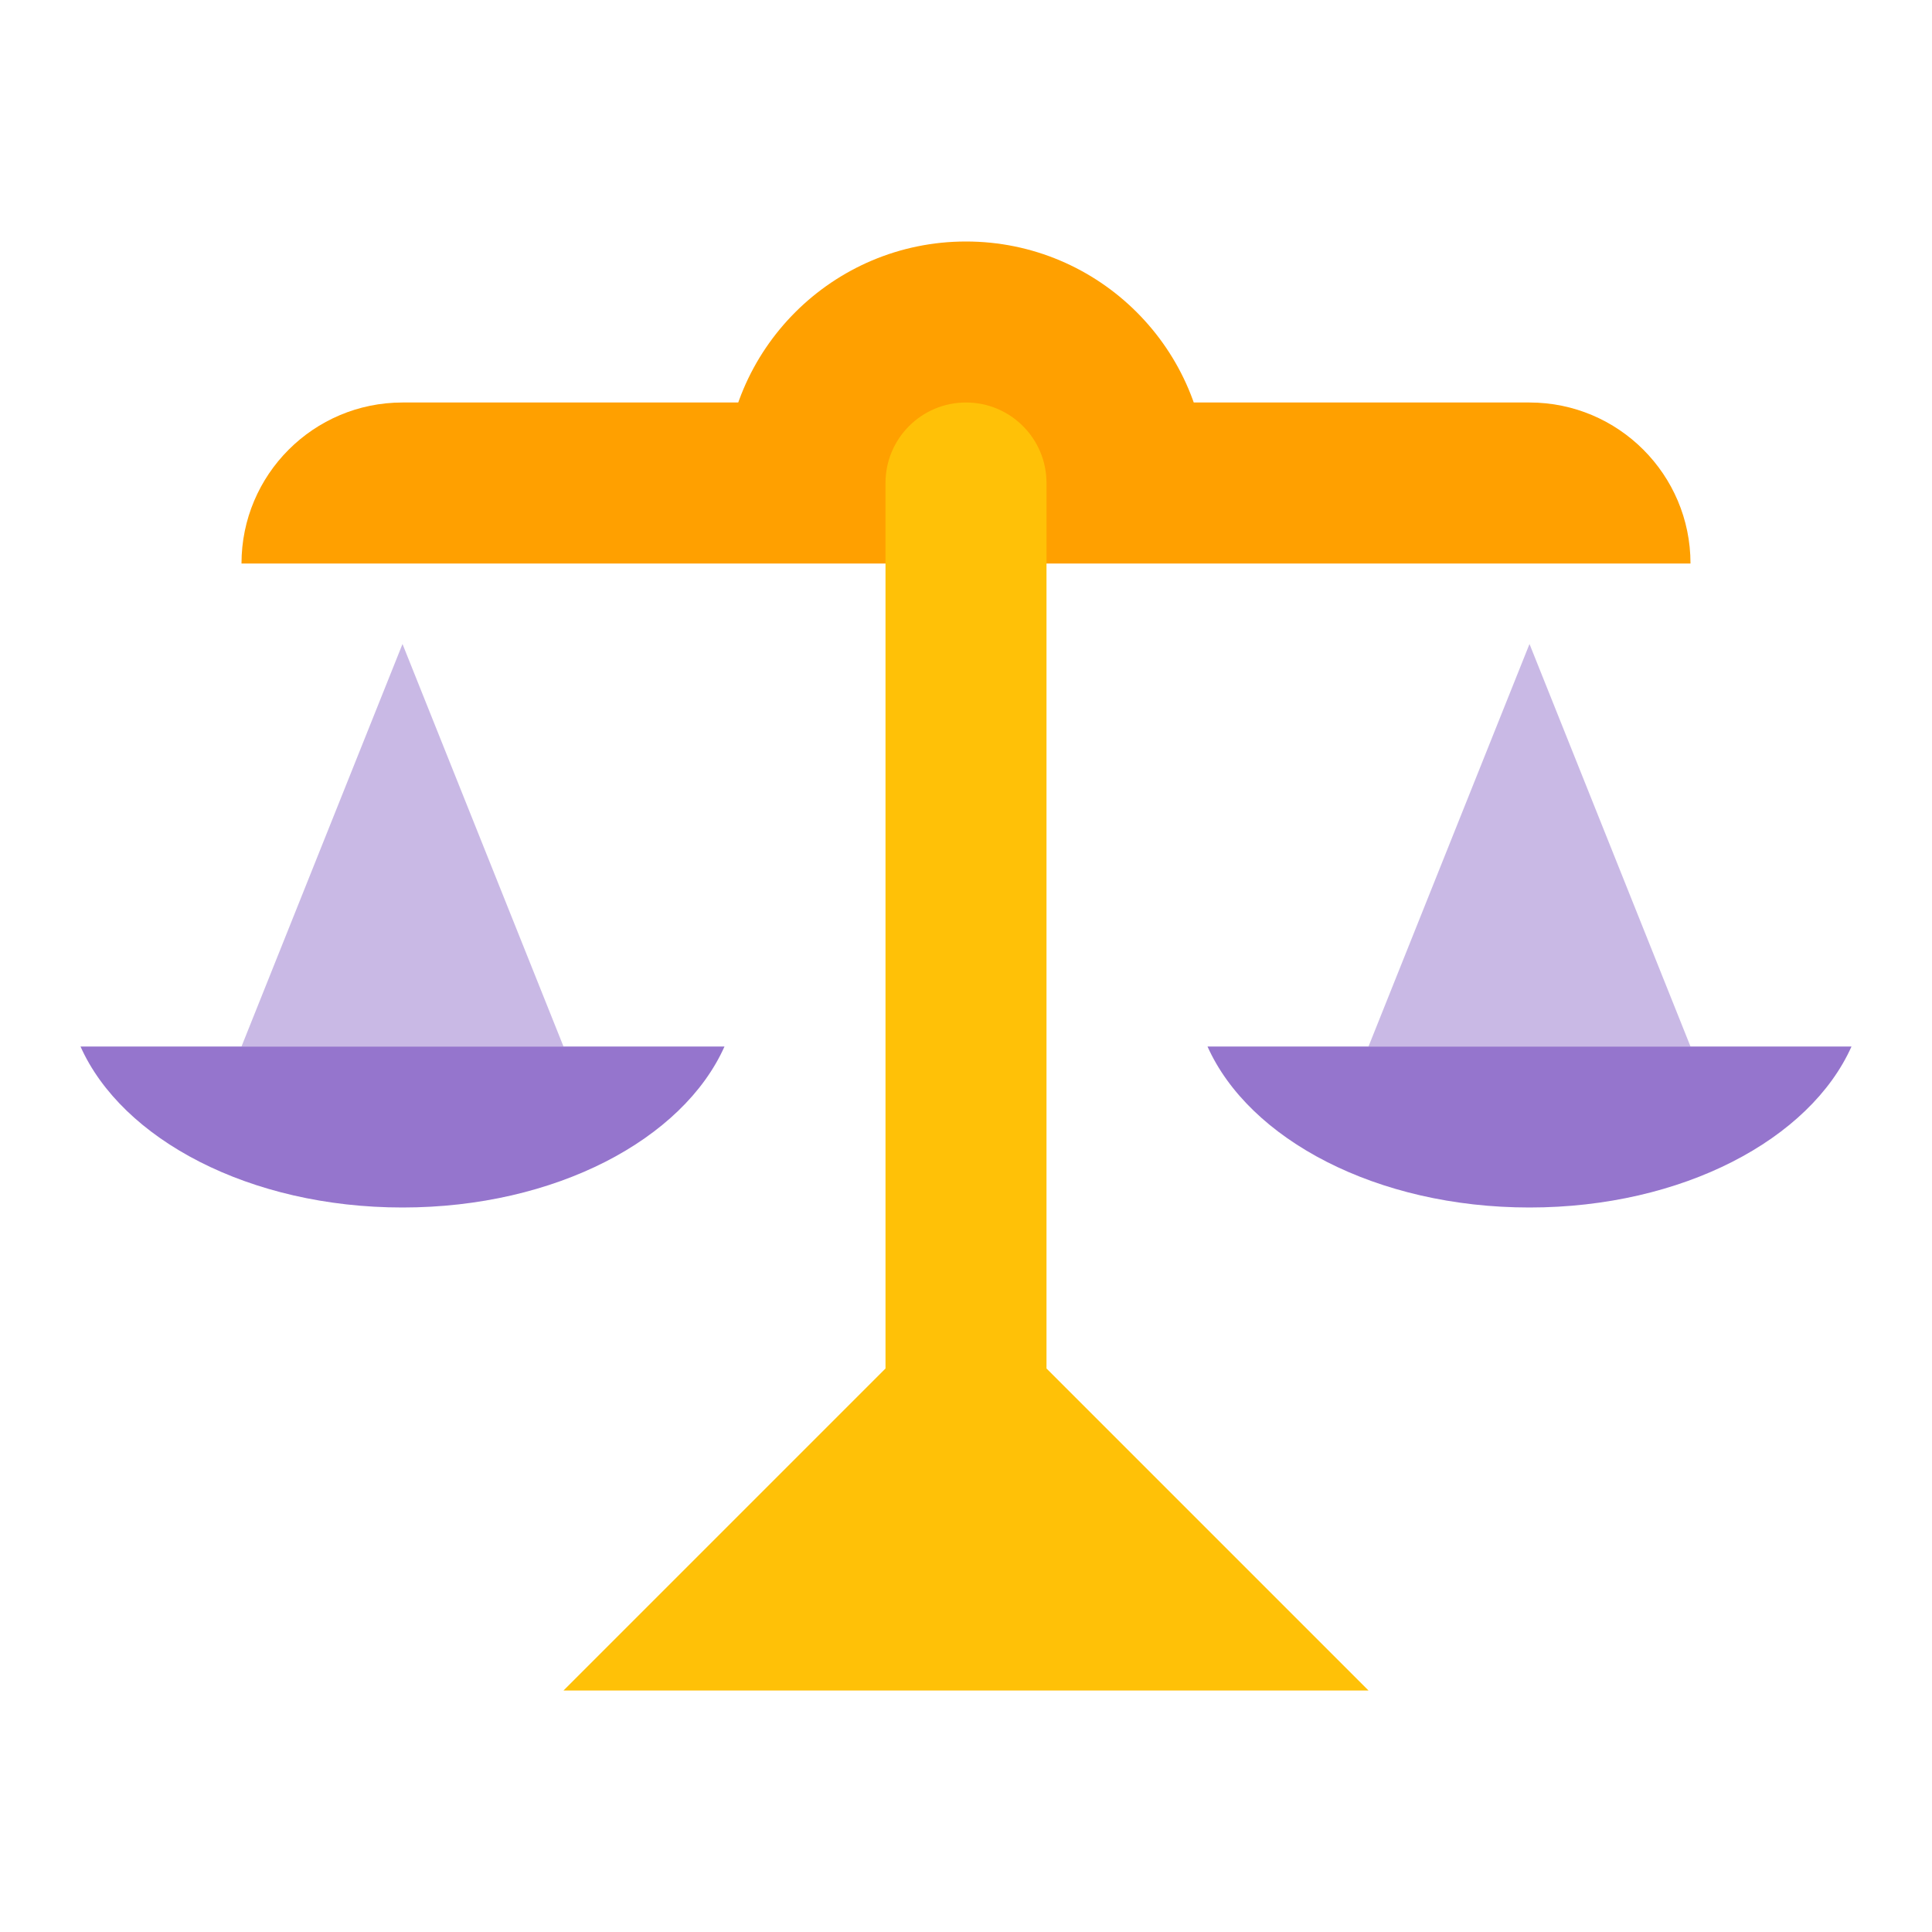 <?xml version="1.0" encoding="utf-8"?>
<!-- Generator: Adobe Illustrator 15.0.0, SVG Export Plug-In . SVG Version: 6.00 Build 0)  -->
<!DOCTYPE svg PUBLIC "-//W3C//DTD SVG 1.1//EN" "http://www.w3.org/Graphics/SVG/1.1/DTD/svg11.dtd">
<svg version="1.1" id="Capa_1" xmlns="http://www.w3.org/2000/svg" xmlns:xlink="http://www.w3.org/1999/xlink" x="0px" y="0px"
	 width="24px" height="24px" viewBox="0 0 24 24" enable-background="new 0 0 24 24" xml:space="preserve">
<rect fill="none" width="24" height="24"/>
<path display="none" fill="#FFA726" d="M24.18-20c0,0.28-0.22,0.5-0.5,0.5h-14c-0.28,0-0.5-0.22-0.5-0.5s0.22-0.5,0.5-0.5h14
	C23.96-20.5,24.18-20.28,24.18-20z"/>
<path display="none" fill="#FFB74D" d="M19-20.5h-5c0-1,1-2,2.5-2S19-21.5,19-20.5z"/>
<polygon display="none" fill="#FFB74D" points="18,-7.5 15,-7.5 15.998,-19.516 17,-19.5 "/>
<path display="none" fill="#FFA726" d="M19-7c0-0.275-0.225-0.5-0.5-0.5h-4C14.225-7.5,14-7.275,14-7l0,0c0,0.275,0.225,0.5,0.5,0.5
	h4C18.775-6.5,19-6.725,19-7L19-7z"/>
<path display="none" fill="#FFA726" d="M20-6c0-0.275-0.225-0.5-0.5-0.5h-6C13.225-6.5,13-6.275,13-6l0,0c0,0.275,0.225,0.5,0.5,0.5
	h6C19.775-5.5,20-5.725,20-6L20-6z"/>
<path display="none" fill="#9575CD" d="M14-13c0-0.275-0.225-0.5-0.5-0.5h-6C7.224-13.5,7-13.275,7-13l0,0
	c0,0.275,0.224,0.5,0.5,0.5h6C13.775-12.5,14-12.725,14-13L14-13z"/>
<path display="none" fill="#9575CD" d="M13-12.5c0-0.553-0.447-1-1-1H9c-0.553,0-1,0.447-1,1l0,0c0,0.553,0.447,1,1,1h3
	C12.553-11.5,13-11.947,13-12.5L13-12.5z"/>
<path display="none" fill="#9575CD" d="M26-13c0-0.275-0.225-0.5-0.5-0.5h-6c-0.275,0-0.5,0.225-0.5,0.5l0,0
	c0,0.275,0.225,0.5,0.5,0.5h6C25.775-12.5,26-12.725,26-13L26-13z"/>
<path display="none" fill="#9575CD" d="M25-12.5c0-0.553-0.447-1-1-1h-3c-0.553,0-1,0.447-1,1l0,0c0,0.553,0.447,1,1,1h3
	C24.553-11.5,25-11.947,25-12.5L25-12.5z"/>
<path fill="#9575CD" d="M1,13c0.515,1.154,2.101,2,4,2s3.485-0.846,4-2H1z"/>
<path fill="#9575CD" d="M15,13c0.516,1.154,2.101,2,4,2s3.485-0.846,4-2H15z"/>
<polygon opacity="0.5" fill="#9575CD" points="5,8 3,13 7,13 "/>
<polygon opacity="0.5" fill="#9575CD" points="19,8 17,13 21,13 "/>
<path fill="#FFA000" d="M19,5c-0.437,0-0.316,0-4,0H9C5.316,5,5.437,5,5,5C3.896,5,3,5.896,3,7h18C21,5.896,20.104,5,19,5z"/>
<path fill="#FFA000" d="M12,3c-1.656,0-3,1.343-3,3h6C15,4.343,13.656,3,12,3z"/>
<path fill="#FFC107" d="M13,17c0-3.549,0-10.615,0-11c0-0.552-0.447-1-1-1s-1,0.448-1,1c0,0.346,0,7.441,0,11l-4,4h10L13,17z"/>
</svg>
